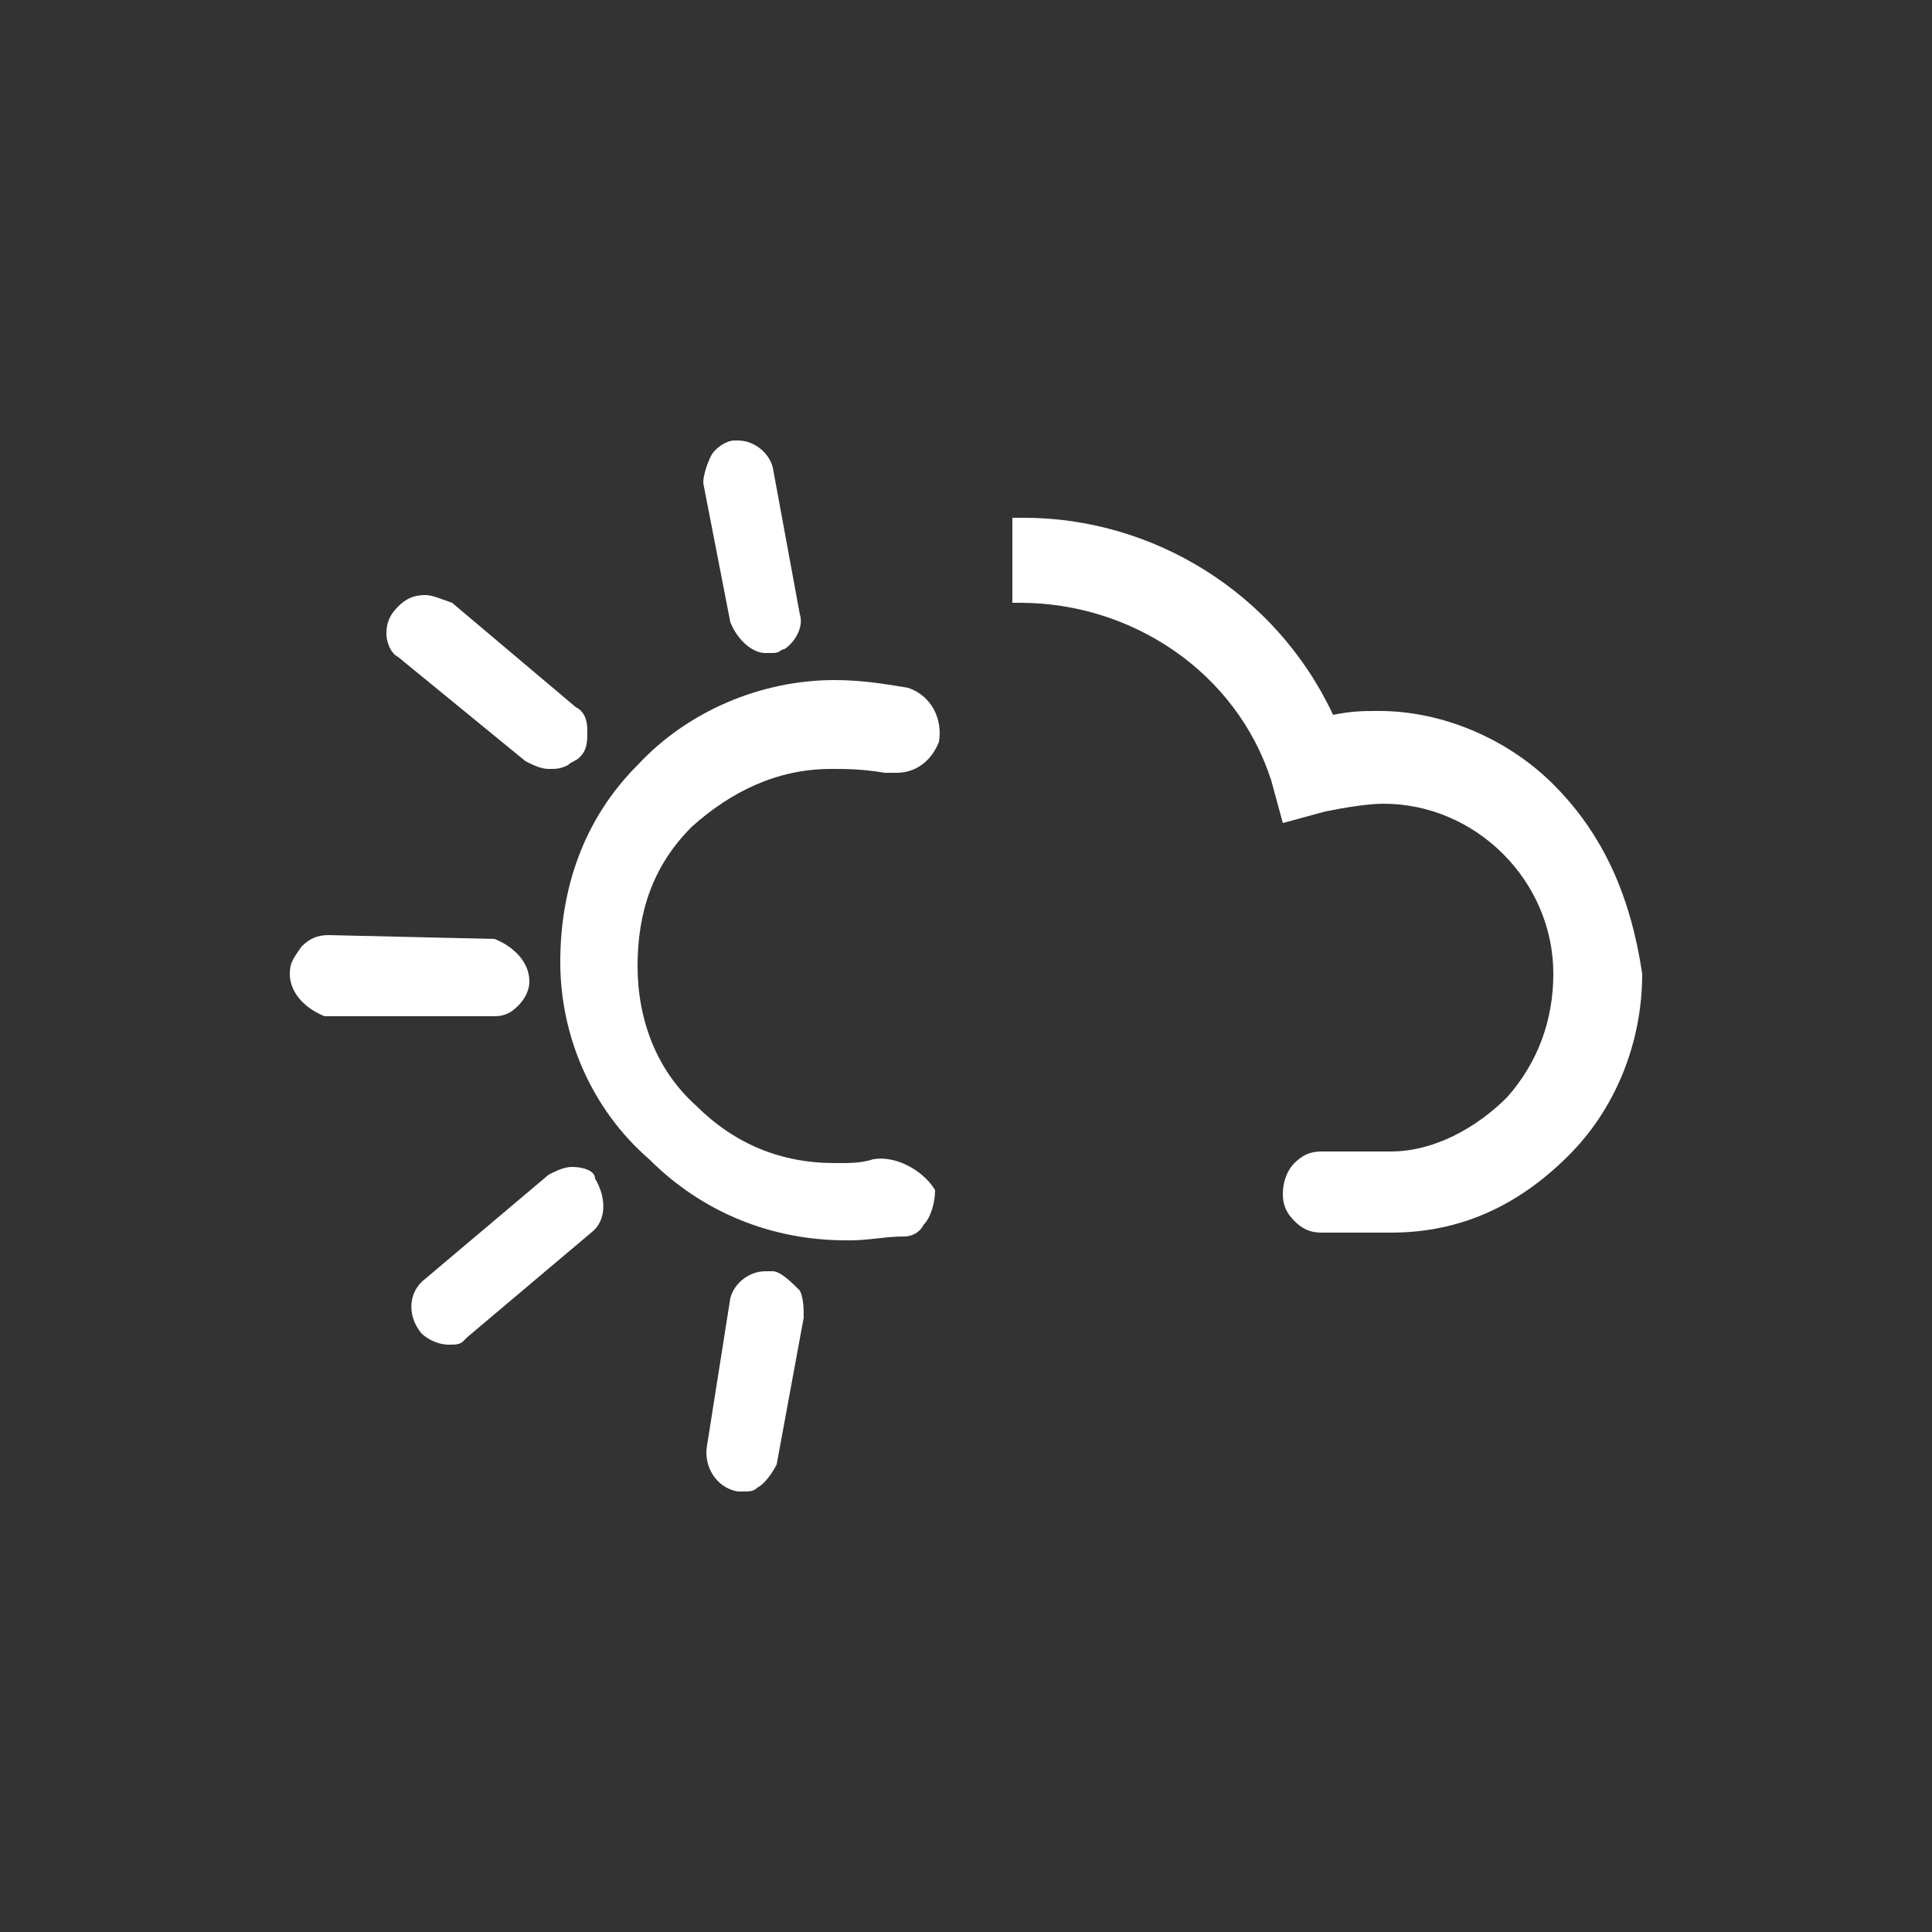 <?xml version="1.0" encoding="utf-8"?>
<!-- Generator: Adobe Illustrator 25.2.3, SVG Export Plug-In . SVG Version: 6.00 Build 0)  -->
<svg version="1.1" id="Capa_1" xmlns="http://www.w3.org/2000/svg" xmlns:xlink="http://www.w3.org/1999/xlink" x="0px" y="0px"
	 viewBox="0 0 50 50" style="enable-background:new 0 0 50 50;" xml:space="preserve">
<rect x="0" y="0" width="50" height="50" fill="#333333" stroke="none"/>
<style type="text/css">
	.st0{fill:#FFFFFF;}
</style>
<g>
	<path class="st0" d="M12.7,26.3L12.7,26.3c0.2,0,0.3,0,0.5-0.1c0.3-0.2,0.5-0.5,0.5-0.8c0-0.5-0.4-0.9-0.9-1.1l-4.3-0.1
		c-0.3,0-0.5,0.1-0.7,0.3c-0.2,0.3-0.3,0.4-0.3,0.7c0,0.5,0.4,0.9,0.9,1.1H12.7L12.7,26.3z M12.7,25.9L12.7,25.9L12.7,25.9
		L12.7,25.9z"/>
	<path class="st0" d="M19.8,16.9c0,0,0.1,0,0.2,0c0.2,0,0.2-0.1,0.3-0.1c0.3-0.2,0.5-0.6,0.4-0.9l-0.7-3.8c-0.1-0.4-0.5-0.7-0.9-0.7
		h-0.1c-0.2,0-0.5,0.2-0.6,0.4s-0.2,0.5-0.2,0.7l0.7,3.6C19.1,16.6,19.5,16.9,19.8,16.9z"/>
	<path class="st0" d="M13.6,19.7c0.2,0.1,0.4,0.2,0.6,0.2c0.2,0,0.3,0,0.5-0.1c0.1-0.1,0.2-0.1,0.3-0.2c0.2-0.2,0.2-0.4,0.2-0.7
		c0-0.3-0.1-0.5-0.3-0.6l-3.2-2.7c-0.3-0.1-0.5-0.2-0.7-0.2l0,0c-0.3,0-0.5,0.1-0.7,0.3c-0.2,0.2-0.3,0.4-0.3,0.7
		c0,0.2,0.1,0.5,0.3,0.6L13.6,19.7z"/>
	<path class="st0" d="M20,32.9c-0.1,0-0.1,0-0.2,0c-0.4,0-0.8,0.3-0.9,0.7l-0.6,3.8c-0.1,0.5,0.2,1.1,0.8,1.2h0.1l0,0
		c0.2,0,0.3,0,0.4-0.1c0.2-0.1,0.4-0.4,0.5-0.6l0.7-3.8c0-0.2,0-0.5-0.1-0.7C20.5,33.2,20.2,32.9,20,32.9z"/>
	<path class="st0" d="M14.8,30.2c-0.2,0-0.4,0.1-0.6,0.2L11,33.1c-0.4,0.3-0.5,0.9-0.1,1.4c0.2,0.2,0.5,0.3,0.7,0.3l0,0
		c0.2,0,0.3,0,0.4-0.1l0.1-0.1l3.2-2.7c0.4-0.3,0.4-0.9,0.1-1.4C15.4,30.3,15.1,30.2,14.8,30.2z"/>
	<path class="st0" d="M22.6,30c-0.3,0.1-0.6,0.1-0.9,0.1c0,0,0,0-0.1,0c-1.4,0-2.6-0.5-3.6-1.5c-1-0.9-1.5-2.2-1.5-3.6
		c0-1.4,0.4-2.6,1.4-3.6c1-0.9,2.2-1.5,3.6-1.5l0,0c0.4,0,0.8,0,1.4,0.1c0.1,0,0.2,0,0.3,0c0.5,0,0.9-0.3,1.1-0.8
		c0.1-0.6-0.2-1.2-0.8-1.4c-0.6-0.1-1.2-0.2-1.9-0.2c-1.9,0-3.8,0.8-5.1,2.2c-1.4,1.4-2,3.2-2,5.1c0,1.9,0.8,3.8,2.3,5.1
		c1.4,1.4,3.2,2.1,5.1,2.1H22c0.5,0,0.9-0.1,1.4-0.1c0.2,0,0.4-0.1,0.5-0.3c0.2-0.2,0.3-0.6,0.3-0.9C23.9,30.3,23.2,29.9,22.6,30z"
		/>
	<path class="st0" d="M40.2,20.3c-1.2-1.2-2.9-1.9-4.5-1.9h-0.1c-0.3,0-0.6,0-1.1,0.1c-1.5-3.2-4.7-5.1-8-5.1h-0.1h-0.2v2.2h0.2
		c2.9,0,5.6,1.8,6.5,4.6l0.3,1.1l1.1-0.3c0.5-0.1,1.1-0.2,1.5-0.2c2.4,0,4.4,2,4.4,4.4c0,1.2-0.4,2.3-1.2,3.2
		c-0.8,0.8-1.9,1.4-3,1.4h-1.8c-0.3,0-0.5,0.1-0.7,0.3c-0.2,0.2-0.3,0.5-0.3,0.8s0.1,0.5,0.3,0.7s0.4,0.3,0.7,0.3l0,0H36
		c1.8,0,3.3-0.7,4.6-2c1.2-1.2,1.9-2.9,1.9-4.7C42.2,23.2,41.5,21.6,40.2,20.3z"/>
</g>
</svg>
